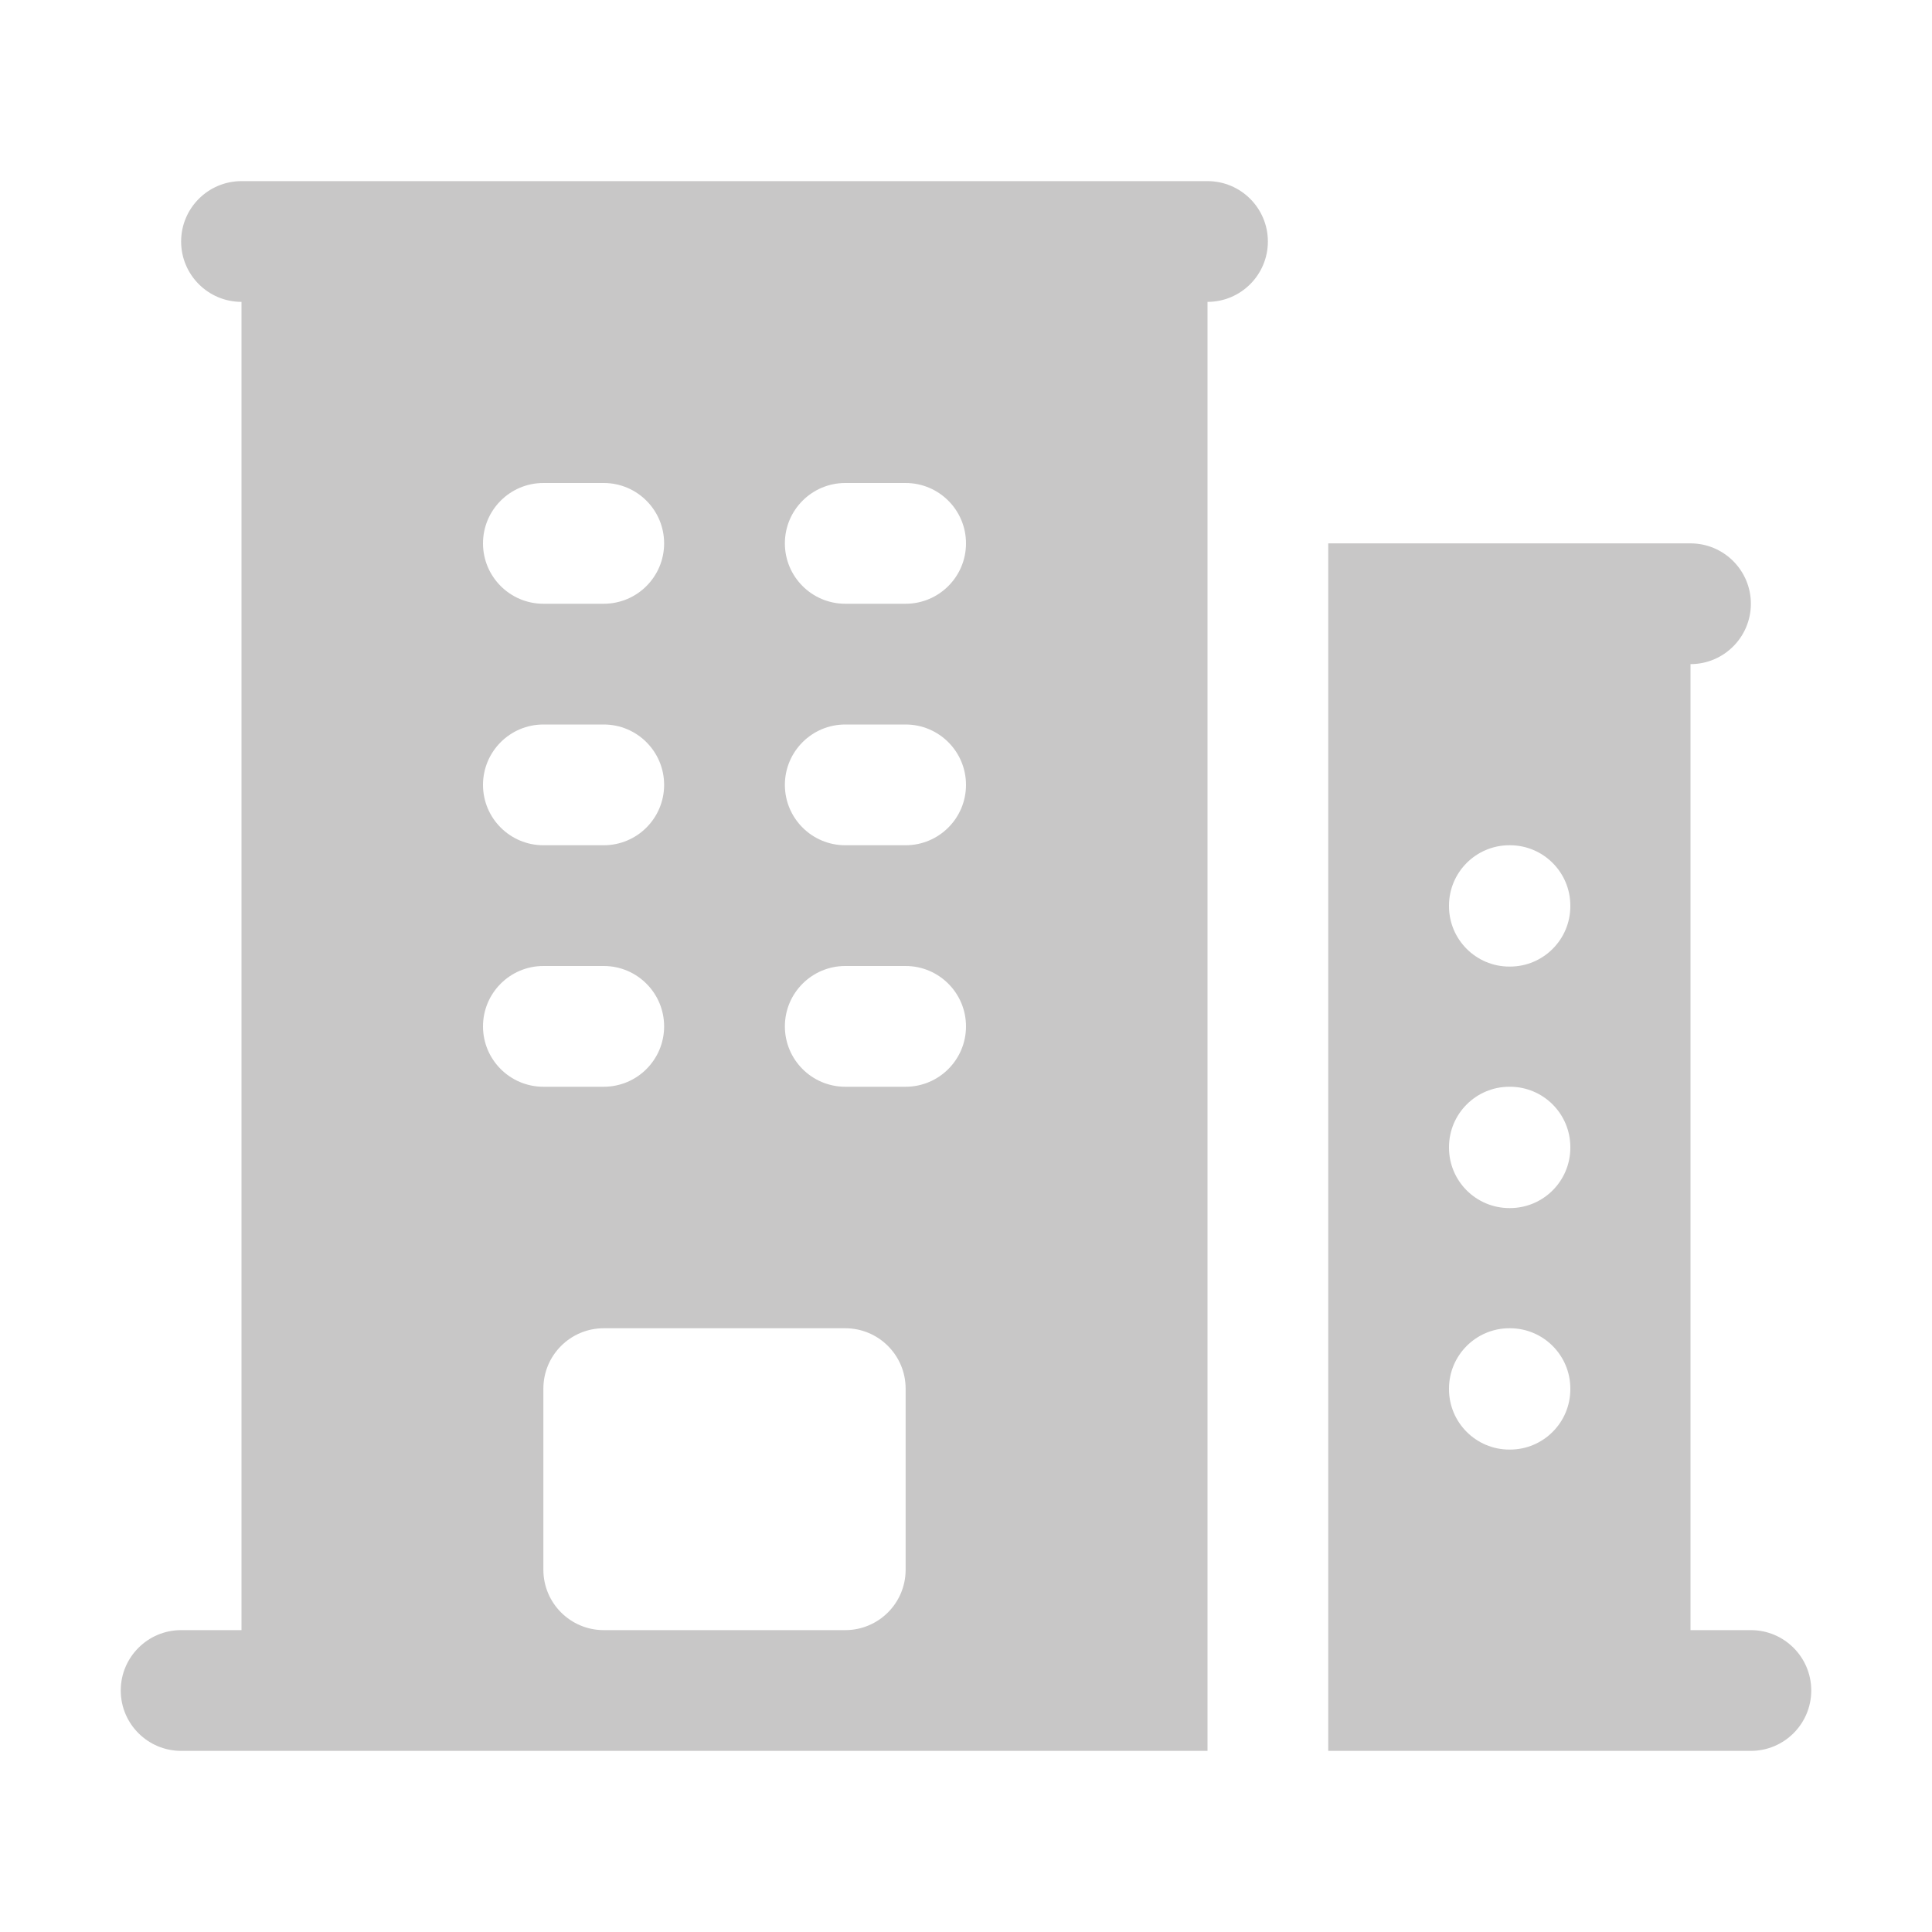 <svg width="20" height="20" viewBox="0 0 20 20" fill="none" xmlns="http://www.w3.org/2000/svg">
<path fill-rule="evenodd" clip-rule="evenodd" d="M2.5 1.875C2.155 1.875 1.875 2.155 1.875 2.5C1.875 2.845 2.155 3.125 2.5 3.125V16.875H1.875C1.53 16.875 1.25 17.155 1.25 17.5C1.25 17.845 1.53 18.125 1.875 18.125H12.5V3.125C12.845 3.125 13.125 2.845 13.125 2.5C13.125 2.155 12.845 1.875 12.5 1.875H2.5ZM5.625 16.25V14.375C5.625 14.03 5.905 13.75 6.25 13.75H8.75C9.095 13.75 9.375 14.03 9.375 14.375V16.25C9.375 16.595 9.095 16.875 8.75 16.875H6.25C5.905 16.875 5.625 16.595 5.625 16.25ZM5 5.625C5 5.28 5.28 5 5.625 5H6.25C6.595 5 6.875 5.28 6.875 5.625C6.875 5.97 6.595 6.25 6.25 6.25H5.625C5.28 6.25 5 5.97 5 5.625ZM5.625 7.5C5.28 7.5 5 7.78 5 8.125C5 8.47 5.28 8.75 5.625 8.75H6.25C6.595 8.75 6.875 8.47 6.875 8.125C6.875 7.78 6.595 7.5 6.25 7.5H5.625ZM5 10.625C5 10.28 5.28 10 5.625 10H6.25C6.595 10 6.875 10.28 6.875 10.625C6.875 10.97 6.595 11.25 6.25 11.25H5.625C5.28 11.25 5 10.97 5 10.625ZM8.75 5C8.405 5 8.125 5.28 8.125 5.625C8.125 5.97 8.405 6.25 8.75 6.25H9.375C9.72 6.25 10 5.97 10 5.625C10 5.28 9.72 5 9.375 5H8.75ZM8.125 8.125C8.125 7.78 8.405 7.5 8.75 7.5H9.375C9.72 7.5 10 7.78 10 8.125C10 8.47 9.72 8.75 9.375 8.75H8.75C8.405 8.75 8.125 8.47 8.125 8.125ZM8.75 10C8.405 10 8.125 10.28 8.125 10.625C8.125 10.97 8.405 11.25 8.75 11.25H9.375C9.72 11.25 10 10.97 10 10.625C10 10.28 9.72 10 9.375 10H8.75Z" fill="#C8C7C7"/>
<path fill-rule="evenodd" clip-rule="evenodd" d="M13.75 5.625V18.125H18.125C18.47 18.125 18.75 17.845 18.75 17.5C18.75 17.155 18.47 16.875 18.125 16.875H17.5V6.875C17.845 6.875 18.125 6.595 18.125 6.25C18.125 5.905 17.845 5.625 17.5 5.625H13.75ZM15 9.375C15 9.03 15.28 8.75 15.625 8.75H15.631C15.976 8.75 16.256 9.03 16.256 9.375V9.381C16.256 9.726 15.976 10.006 15.631 10.006H15.625C15.28 10.006 15 9.726 15 9.381V9.375ZM15.625 11.25C15.28 11.25 15 11.53 15 11.875V11.881C15 12.226 15.28 12.506 15.625 12.506H15.631C15.976 12.506 16.256 12.226 16.256 11.881V11.875C16.256 11.53 15.976 11.25 15.631 11.25H15.625ZM15 14.375C15 14.03 15.28 13.75 15.625 13.75H15.631C15.976 13.75 16.256 14.03 16.256 14.375V14.381C16.256 14.726 15.976 15.006 15.631 15.006H15.625C15.28 15.006 15 14.726 15 14.381V14.375Z" fill="#C8C7C7"/>
</svg>
